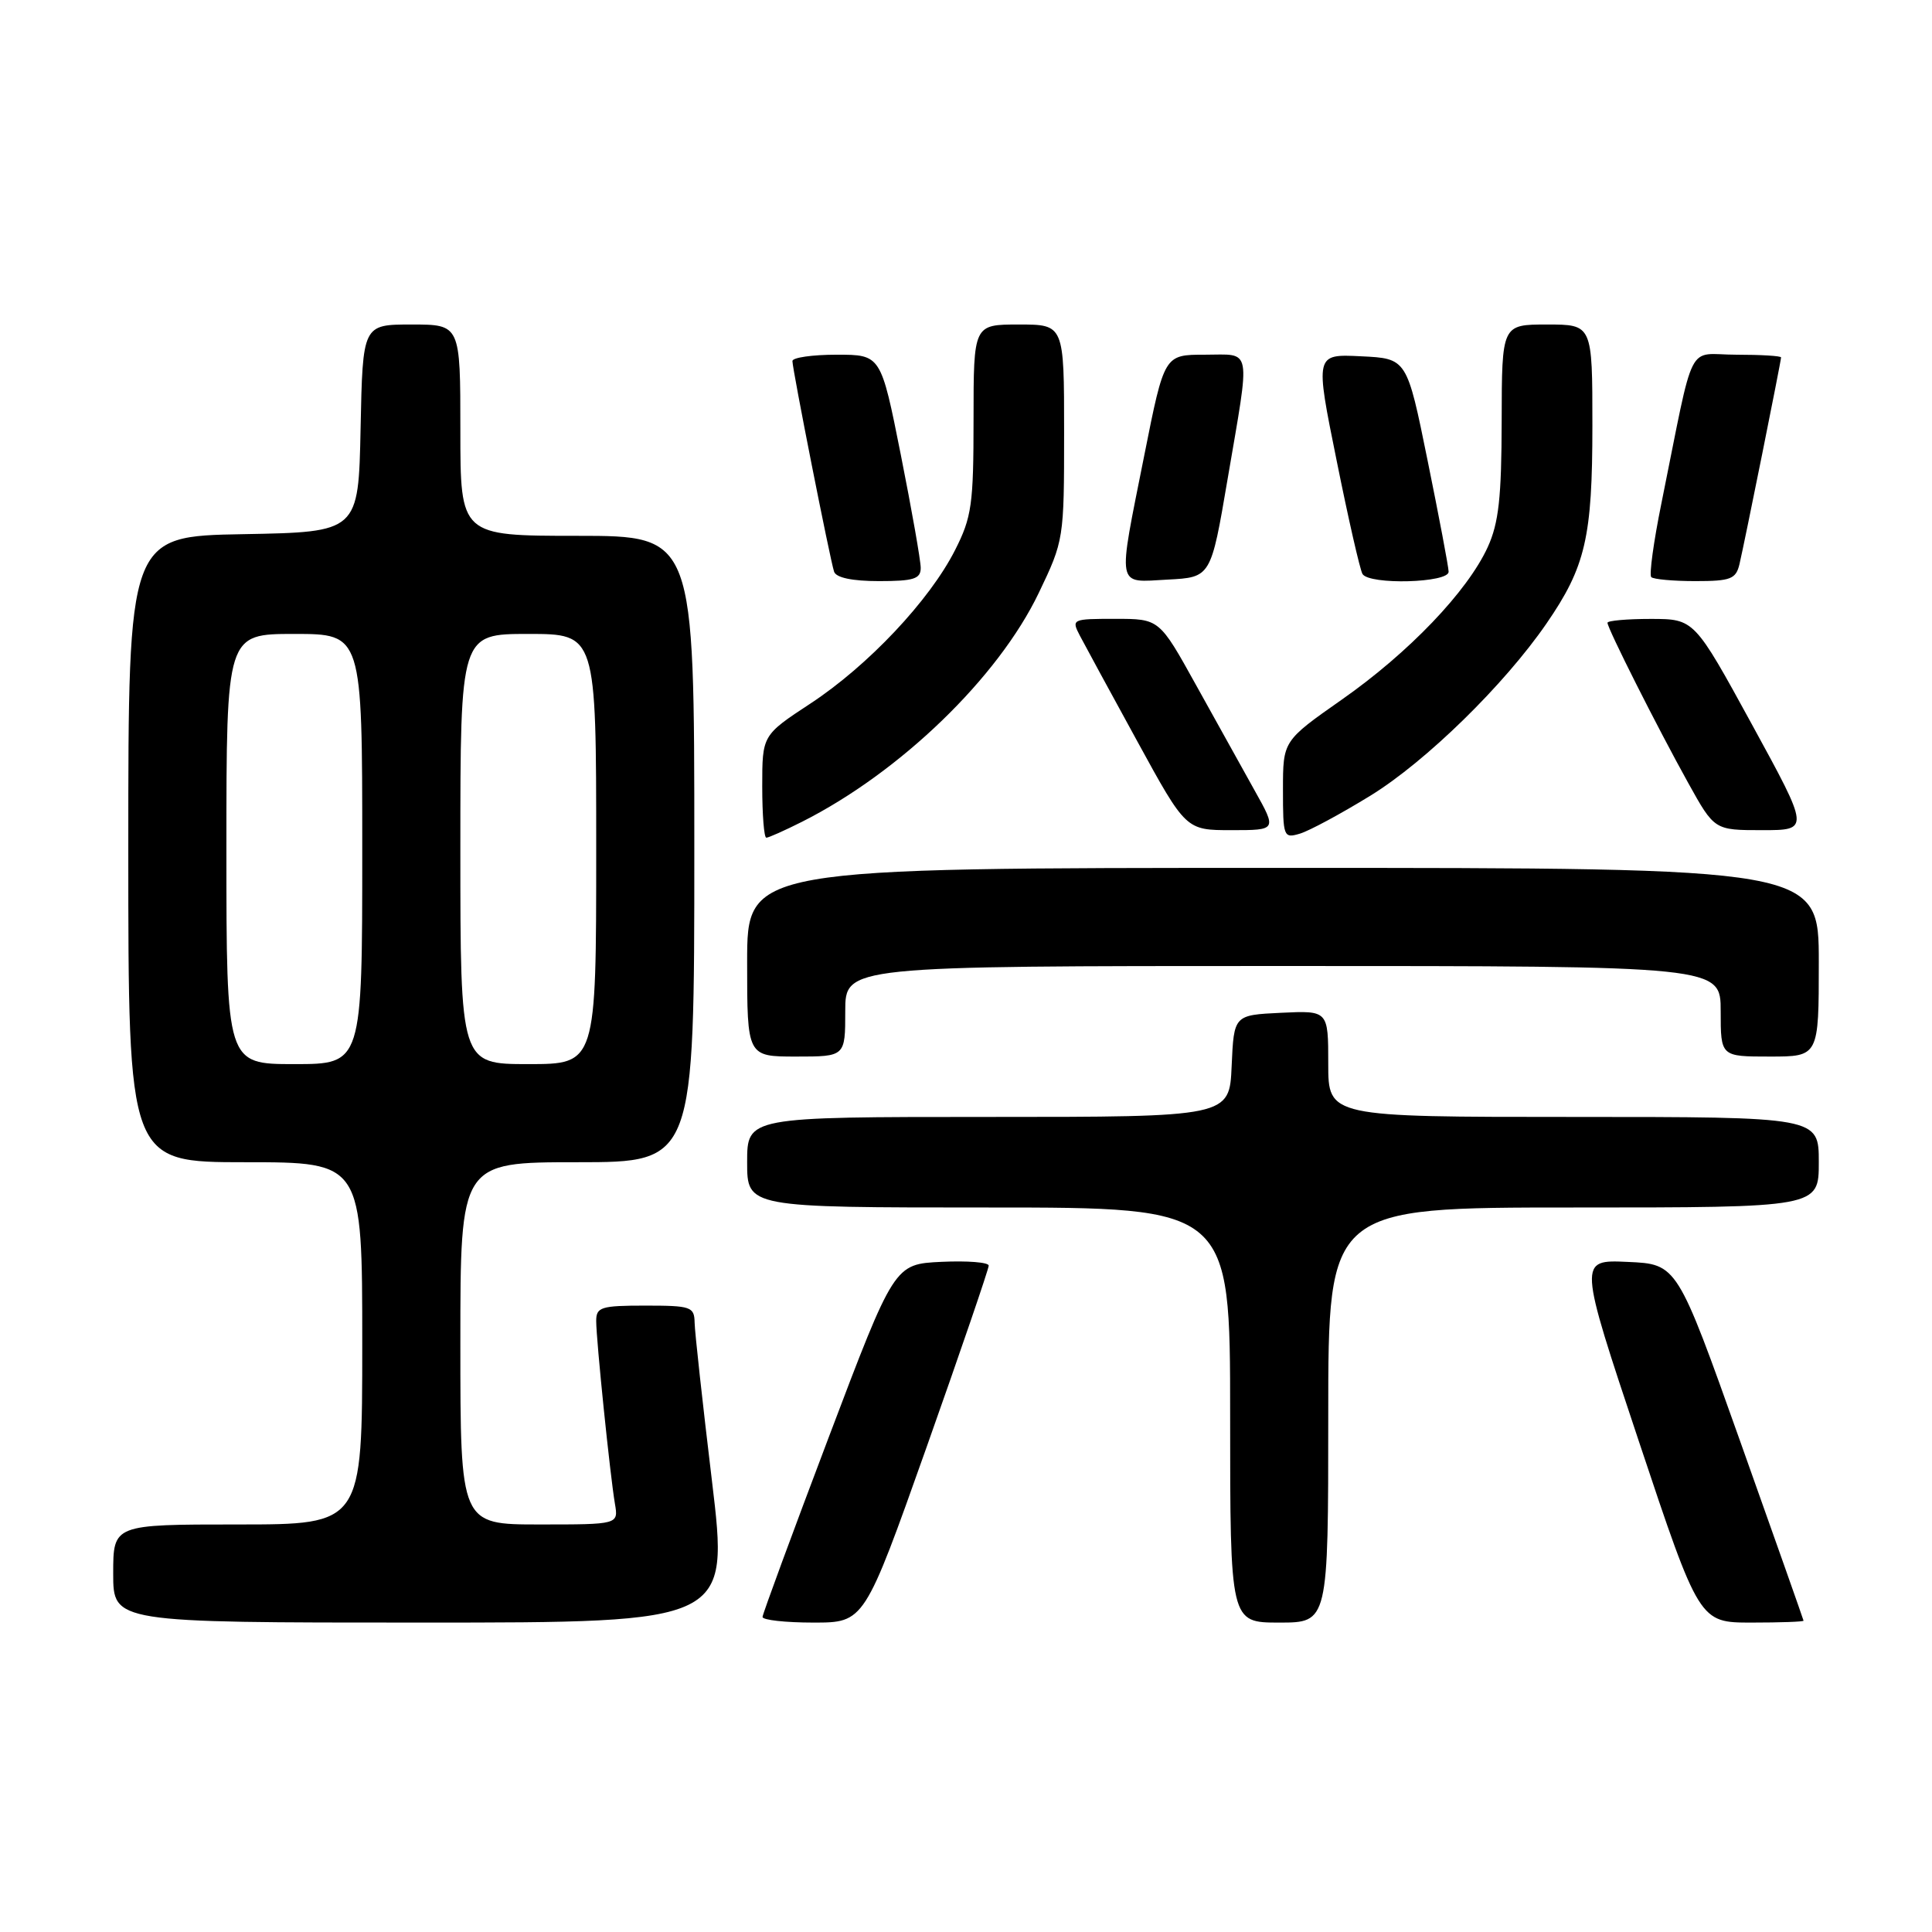 <?xml version="1.0" encoding="UTF-8" standalone="no"?>
<!DOCTYPE svg PUBLIC "-//W3C//DTD SVG 1.1//EN" "http://www.w3.org/Graphics/SVG/1.1/DTD/svg11.dtd" >
<svg xmlns="http://www.w3.org/2000/svg" xmlns:xlink="http://www.w3.org/1999/xlink" version="1.1" viewBox="0 0 256 256">
 <g >
 <path fill="currentColor"
d=" M 94.34 196.25 C 93.10 185.94 92.06 176.49 92.04 175.25 C 92.00 173.15 91.56 173.00 85.50 173.00 C 79.62 173.00 79.00 173.20 79.00 175.04 C 79.00 177.55 80.84 195.49 81.48 199.25 C 81.95 202.00 81.95 202.00 71.47 202.00 C 61.00 202.00 61.00 202.00 61.00 178.00 C 61.00 154.00 61.00 154.00 76.50 154.00 C 92.00 154.00 92.00 154.00 92.00 112.50 C 92.00 71.00 92.00 71.00 76.50 71.00 C 61.00 71.00 61.00 71.00 61.00 57.00 C 61.00 43.00 61.00 43.00 54.53 43.00 C 48.06 43.00 48.06 43.00 47.78 56.75 C 47.50 70.50 47.50 70.50 32.25 70.78 C 17.00 71.05 17.00 71.05 17.00 112.53 C 17.00 154.00 17.00 154.00 32.50 154.00 C 48.00 154.00 48.00 154.00 48.00 178.00 C 48.00 202.00 48.00 202.00 31.50 202.00 C 15.00 202.00 15.00 202.00 15.00 208.50 C 15.00 215.00 15.00 215.00 55.80 215.00 C 96.59 215.00 96.59 215.00 94.34 196.25 Z  M 122.78 191.75 C 127.31 178.96 131.01 168.14 131.01 167.70 C 131.00 167.26 128.19 167.04 124.75 167.20 C 118.50 167.50 118.50 167.50 109.79 190.50 C 105.00 203.15 101.06 213.84 101.04 214.25 C 101.02 214.66 104.05 215.00 107.77 215.00 C 114.53 215.00 114.53 215.00 122.78 191.75 Z  M 176.00 187.50 C 176.00 160.00 176.00 160.00 208.50 160.00 C 241.00 160.00 241.00 160.00 241.00 154.00 C 241.00 148.00 241.00 148.00 208.50 148.00 C 176.00 148.00 176.00 148.00 176.00 140.95 C 176.00 133.90 176.00 133.90 169.75 134.20 C 163.50 134.50 163.50 134.50 163.20 141.25 C 162.91 148.00 162.91 148.00 130.95 148.00 C 99.00 148.00 99.00 148.00 99.00 154.00 C 99.00 160.00 99.00 160.00 131.00 160.00 C 163.00 160.00 163.00 160.00 163.00 187.50 C 163.00 215.00 163.00 215.00 169.50 215.00 C 176.00 215.00 176.00 215.00 176.00 187.50 Z  M 238.98 214.75 C 238.96 214.61 235.19 203.93 230.59 191.00 C 222.23 167.50 222.23 167.50 215.68 167.21 C 209.13 166.91 209.13 166.91 217.15 190.96 C 225.17 215.00 225.17 215.00 232.09 215.00 C 235.89 215.00 238.99 214.89 238.98 214.75 Z  M 112.00 134.00 C 112.00 128.00 112.00 128.00 170.00 128.00 C 228.00 128.00 228.00 128.00 228.00 134.00 C 228.00 140.00 228.00 140.00 234.50 140.00 C 241.00 140.00 241.00 140.00 241.00 127.50 C 241.00 115.00 241.00 115.00 170.00 115.00 C 99.00 115.00 99.00 115.00 99.00 127.50 C 99.00 140.00 99.00 140.00 105.50 140.00 C 112.00 140.00 112.00 140.00 112.00 134.00 Z  M 106.29 108.88 C 119.29 102.32 132.26 89.79 137.64 78.57 C 140.97 71.62 141.00 71.43 141.00 57.28 C 141.00 43.00 141.00 43.00 135.00 43.00 C 129.00 43.00 129.00 43.00 129.00 55.53 C 129.00 66.85 128.76 68.54 126.55 72.89 C 123.18 79.55 115.02 88.21 107.39 93.22 C 101.00 97.42 101.00 97.42 101.00 104.21 C 101.00 107.95 101.24 111.00 101.54 111.00 C 101.84 111.00 103.97 110.05 106.29 108.88 Z  M 181.62 105.41 C 188.95 100.89 199.33 90.74 204.91 82.63 C 210.10 75.09 211.00 71.20 211.00 56.37 C 211.00 43.00 211.00 43.00 205.00 43.00 C 199.00 43.00 199.00 43.00 198.98 55.75 C 198.96 65.95 198.59 69.30 197.13 72.50 C 194.44 78.37 186.68 86.48 177.80 92.70 C 170.00 98.17 170.00 98.17 170.00 104.65 C 170.00 110.91 170.08 111.11 172.25 110.46 C 173.49 110.09 177.70 107.82 181.62 105.41 Z  M 166.25 104.75 C 164.64 101.86 161.14 95.56 158.47 90.75 C 153.62 82.00 153.62 82.00 147.78 82.00 C 142.03 82.00 141.95 82.04 143.10 84.25 C 143.75 85.49 147.17 91.79 150.71 98.25 C 157.14 110.00 157.14 110.00 163.17 110.00 C 169.19 110.00 169.19 110.00 166.25 104.75 Z  M 232.15 96.01 C 224.50 82.02 224.50 82.02 218.75 82.01 C 215.59 82.01 213.00 82.24 213.00 82.52 C 213.00 83.27 219.60 96.37 223.70 103.75 C 227.17 110.00 227.17 110.00 233.49 110.00 C 239.80 110.00 239.80 110.00 232.15 96.01 Z  M 122.00 75.25 C 122.00 74.29 120.81 67.54 119.36 60.25 C 116.72 47.00 116.72 47.00 110.86 47.00 C 107.64 47.00 105.00 47.38 105.00 47.84 C 105.00 48.94 109.98 74.12 110.52 75.75 C 110.79 76.55 112.93 77.00 116.47 77.00 C 121.07 77.00 122.00 76.71 122.00 75.25 Z  M 162.66 63.50 C 165.71 45.60 165.97 47.00 159.64 47.00 C 154.28 47.00 154.28 47.00 151.64 60.25 C 148.05 78.27 147.84 77.16 154.72 76.80 C 160.45 76.50 160.45 76.50 162.66 63.50 Z  M 191.95 75.75 C 191.93 75.06 190.67 68.42 189.16 61.00 C 186.42 47.50 186.42 47.50 180.34 47.21 C 174.25 46.91 174.25 46.91 177.11 61.02 C 178.67 68.78 180.22 75.55 180.54 76.06 C 181.45 77.53 192.01 77.24 191.95 75.75 Z  M 230.49 74.75 C 231.16 71.91 236.00 47.85 236.00 47.36 C 236.00 47.16 233.33 47.00 230.07 47.00 C 223.37 47.00 224.65 44.44 220.14 66.72 C 219.11 71.79 218.51 76.18 218.80 76.47 C 219.09 76.76 221.72 77.00 224.65 77.00 C 229.33 77.00 230.02 76.73 230.49 74.75 Z  M 30.00 112.50 C 30.00 84.00 30.00 84.00 39.00 84.00 C 48.00 84.00 48.00 84.00 48.00 112.50 C 48.00 141.00 48.00 141.00 39.00 141.00 C 30.00 141.00 30.00 141.00 30.00 112.50 Z  M 61.00 112.50 C 61.00 84.00 61.00 84.00 70.00 84.00 C 79.00 84.00 79.00 84.00 79.00 112.50 C 79.00 141.00 79.00 141.00 70.00 141.00 C 61.00 141.00 61.00 141.00 61.00 112.50 Z "/>
</g>
</svg>
